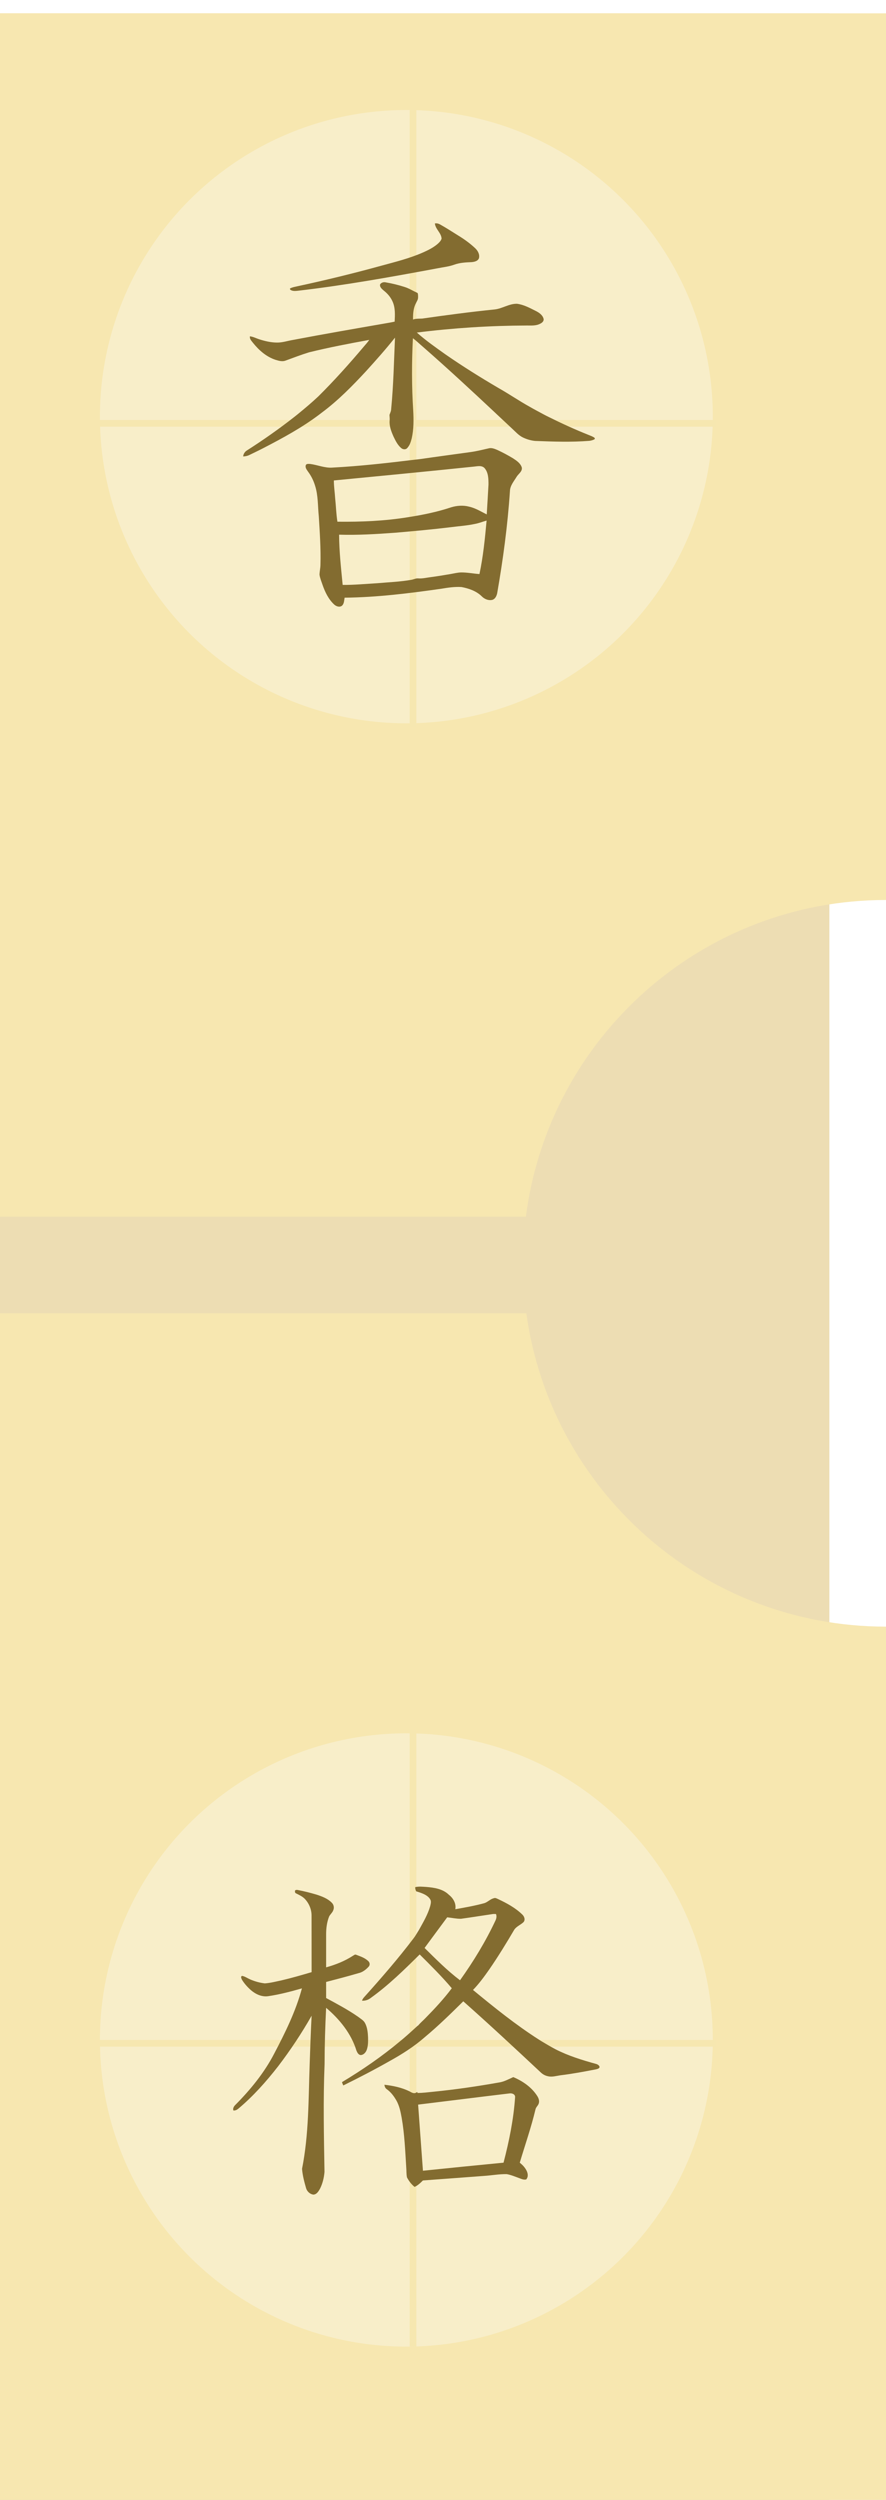 <svg xmlns="http://www.w3.org/2000/svg" fill="none" viewBox="4 0 266 750">
<g opacity="0.6" filter="url(#filter0_d_52_508)">
<path d="M4 0H253V750H4V0Z" fill="#E1C680"/>
</g>
<g filter="url(#filter1_d_52_508)">
<path fill-rule="evenodd" clip-rule="evenodd" d="M4 0H270V266C214.544 266 168.762 307.413 161.891 361H4V0ZM4 390V750H270V484C214.89 484 169.332 443.101 162.024 390H4Z" fill="#F7E7B0"/>
</g>
<circle cx="126" cy="125" r="92" fill="#F8EEC9"/>
<circle cx="126" cy="612" r="92" fill="#F8EEC9"/>
<line x1="128" y1="519" x2="128" y2="704" stroke="#F6E7B0" stroke-width="2"/>
<line x1="219" y1="613" x2="34" y2="613" stroke="#F6E7B0" stroke-width="2"/>
<line x1="128" y1="33" x2="128" y2="218" stroke="#F6E7B0" stroke-width="2"/>
<line x1="219" y1="127" x2="34" y2="127" stroke="#F6E7B0" stroke-width="2"/>
<path d="M134.564 67.038C134.725 68.765 136.485 69.851 136.576 71.597C136.372 72.272 135.838 72.78 135.323 73.234C134.063 74.293 132.581 75.036 131.087 75.701C127.034 77.501 122.716 78.562 118.452 79.724C109.991 82.054 101.46 84.129 92.879 85.97C92.25 86.107 91.6 86.236 91.04 86.567C91.061 86.649 91.099 86.816 91.121 86.9C91.928 87.491 92.983 87.26 93.9 87.173C107.83 85.541 121.633 83.048 135.414 80.482C137.073 80.148 138.787 79.987 140.387 79.4C142.053 78.799 143.829 78.711 145.582 78.642C146.422 78.569 147.501 78.336 147.806 77.429C148.068 76.313 147.45 75.2 146.653 74.457C145.111 73.008 143.376 71.756 141.569 70.657C139.786 69.553 138.035 68.403 136.202 67.382C135.706 67.09 135.14 66.919 134.564 67.038ZM119.746 84.697C119.143 84.573 118.469 84.777 118.119 85.303C117.92 86.117 118.674 86.701 119.211 87.173C120.31 88.034 121.259 89.112 121.828 90.398C122.716 92.293 122.587 94.459 122.486 96.493C121.52 96.709 120.546 96.874 119.574 97.038C110.308 98.651 101.036 100.252 91.798 102.012C90.257 102.278 88.748 102.794 87.168 102.77C85.357 102.765 83.578 102.347 81.862 101.799C80.918 101.507 80.029 100.999 79.032 100.9C78.882 101.696 79.516 102.275 79.951 102.851C81.737 105.08 83.985 107.061 86.744 107.955C87.703 108.243 88.766 108.567 89.746 108.177C92.083 107.329 94.401 106.428 96.781 105.701C102.754 104.227 108.803 103.075 114.854 101.971C114.402 102.636 113.868 103.25 113.338 103.851C108.956 109.038 104.427 114.109 99.601 118.892C97.628 120.757 95.545 122.496 93.445 124.219C93.086 124.515 92.724 124.802 92.354 125.088C87.794 128.659 83.044 132.001 78.162 135.115C77.507 135.502 77.074 136.173 77 136.934C77.651 136.915 78.306 136.788 78.89 136.49C80.301 135.799 81.724 135.135 83.115 134.407C88.895 131.419 94.647 128.296 99.854 124.37C100.109 124.171 100.365 123.979 100.622 123.784C105.504 120.155 109.787 115.793 113.914 111.341C116.887 108.067 119.836 104.761 122.587 101.294C122.277 108.424 122.128 115.565 121.444 122.672C121.436 123.315 121.139 123.883 120.929 124.471C120.951 125.032 121.036 125.595 120.979 126.159C120.834 127.847 121.479 129.476 122.152 130.991C122.741 132.205 123.347 133.467 124.386 134.367C124.871 134.826 125.715 134.987 126.215 134.468C126.999 133.68 127.342 132.568 127.61 131.517C128.233 128.764 128.211 125.909 128.055 123.107C127.592 115.903 127.607 108.674 127.964 101.466C129.053 102.282 130.018 103.24 131.057 104.114C138.432 110.561 145.613 117.218 152.759 123.915C152.824 123.976 152.957 124.107 153.021 124.168C154.588 125.62 156.135 127.093 157.701 128.545C158.76 129.512 159.717 130.641 161.037 131.264C162.175 131.801 163.408 132.17 164.666 132.285C170.091 132.488 175.531 132.687 180.95 132.254C181.517 132.178 182.09 132.03 182.577 131.718C182.57 131.636 182.555 131.477 182.546 131.395C182.047 130.971 181.411 130.781 180.818 130.526C176.665 128.879 172.595 127.018 168.598 125.027C168.197 124.83 167.796 124.633 167.405 124.421C165.916 123.616 164.415 122.835 162.947 121.985C159.82 120.254 156.876 118.221 153.759 116.466C148.299 113.267 142.92 109.913 137.718 106.307C134.792 104.221 131.832 102.159 129.147 99.768C140.129 98.389 151.193 97.685 162.26 97.655C163.565 97.659 164.957 97.759 166.152 97.129C166.712 96.868 167.333 96.371 167.203 95.674C166.93 94.51 165.844 93.78 164.838 93.278C163.048 92.387 161.236 91.393 159.228 91.135C156.871 91.071 154.831 92.578 152.526 92.834C145.248 93.572 138.003 94.534 130.764 95.573C129.838 95.627 128.894 95.541 128.004 95.866C127.983 94.329 128.063 92.737 128.702 91.317C128.888 90.915 129.103 90.523 129.298 90.125C129.577 89.586 129.538 88.952 129.49 88.366C129.456 88.175 129.455 87.902 129.227 87.83C127.974 87.268 126.818 86.509 125.498 86.102C123.621 85.494 121.69 85.028 119.746 84.697ZM150.707 134.508C148.937 134.907 147.178 135.359 145.38 135.61C140.333 136.314 135.281 136.983 130.238 137.713C129.68 137.788 129.119 137.846 128.56 137.905C120.337 138.905 112.094 139.845 103.816 140.28C101.518 140.46 99.361 139.478 97.115 139.188C96.667 139.184 95.946 139.048 95.791 139.613C95.581 140.318 96.112 140.943 96.478 141.493C97.421 142.744 98.122 144.17 98.58 145.668C99.546 148.658 99.392 151.844 99.712 154.937C100.007 159.758 100.346 164.587 100.208 169.421C100.206 170.438 99.933 171.428 99.925 172.443C100.078 173.484 100.505 174.462 100.834 175.456C101.579 177.602 102.6 179.743 104.281 181.318C104.883 181.894 105.89 182.282 106.636 181.743C107.344 181.152 107.301 180.135 107.465 179.307C117.229 179.203 126.944 177.995 136.596 176.608C138.563 176.275 140.56 175.989 142.56 176.113C144.765 176.535 147.025 177.308 148.655 178.923C149.456 179.734 150.666 180.243 151.809 179.964C152.67 179.708 153.082 178.804 153.264 177.993C155.034 167.843 156.411 157.619 157.095 147.335C157.134 145.704 158.271 144.409 159.076 143.08C159.611 142.162 160.864 141.467 160.663 140.27C160.291 138.993 159.097 138.205 158.045 137.511C156.537 136.599 154.982 135.764 153.385 135.024C152.55 134.665 151.631 134.26 150.707 134.508ZM147.866 139.835C148.468 139.836 149.042 139.969 149.484 140.442C150.648 141.794 150.658 143.705 150.656 145.395C150.492 148.37 150.312 151.354 150.131 154.33C148.41 153.477 146.754 152.427 144.854 152.005C143.069 151.527 141.161 151.671 139.406 152.207C135.24 153.599 130.924 154.467 126.589 155.149C119.563 156.302 112.413 156.596 105.302 156.513C104.926 154.191 104.878 151.833 104.625 149.498C104.517 147.709 104.228 145.935 104.231 144.141C118.178 142.804 132.129 141.451 146.067 140.007C146.63 139.966 147.265 139.835 147.866 139.835ZM150.09 156.17C149.599 161.541 149.068 166.939 147.947 172.221C146.078 172.096 144.228 171.703 142.348 171.736C141.313 171.775 140.302 172.036 139.285 172.211C137.285 172.555 135.283 172.885 133.271 173.151C132.052 173.302 130.837 173.612 129.601 173.525C128.898 173.441 128.263 173.799 127.59 173.929C124.179 174.548 120.715 174.661 117.27 174.97C113.81 175.159 110.348 175.513 106.879 175.476C106.396 170.464 105.825 165.445 105.807 160.405C111.436 160.576 117.066 160.23 122.678 159.819C128.3 159.338 133.915 158.822 139.517 158.141C141.854 157.836 144.223 157.688 146.532 157.191C147.753 156.979 148.902 156.505 150.09 156.17Z" fill="#836C30"/>
<path d="M130.305 566.001C129.751 565.992 129.203 566.024 128.661 566.153C128.633 566.597 128.753 567.02 128.956 567.409C129.251 567.496 129.549 567.59 129.841 567.687C131.079 568.109 132.424 568.63 133.145 569.794C133.554 570.412 133.307 571.171 133.162 571.834C132.433 574.397 131.048 576.709 129.765 579.022C129.715 579.102 129.622 579.255 129.572 579.334C129.093 580.074 128.681 580.859 128.13 581.551C123.506 587.649 118.477 593.425 113.365 599.114C113.063 599.428 112.827 599.801 112.674 600.21C113.641 600.303 114.592 599.966 115.345 599.367C120.667 595.551 125.36 590.941 130.001 586.346C133.306 589.638 136.627 592.924 139.643 596.485C137.248 599.679 134.512 602.617 131.712 605.46C130.99 606.226 130.161 606.887 129.504 607.711L129.437 607.694C128.019 608.998 126.595 610.292 125.13 611.545C124.812 611.817 124.484 612.079 124.161 612.346C118.692 616.93 112.787 620.979 106.673 624.651C106.78 624.988 106.904 625.323 107.061 625.645C111.801 623.315 116.493 620.882 121.085 618.271C124.723 616.258 128.246 614.014 131.392 611.284L131.544 611.149C135.589 607.784 139.349 604.1 143.09 600.404C150.957 607.376 158.652 614.534 166.325 621.718C166.916 622.287 167.656 622.708 168.466 622.872C169.723 623.2 170.981 622.781 172.225 622.603C175.811 622.169 179.36 621.506 182.903 620.816C183.242 620.742 183.603 620.654 183.872 620.42C184.298 619.906 183.527 619.364 183.071 619.223C178.85 618.063 174.632 616.774 170.725 614.765C169.332 614.019 167.964 613.221 166.612 612.405C166.331 612.231 166.055 612.059 165.777 611.882C158.813 607.44 152.379 602.237 146.006 596.999C147.854 595.1 149.413 592.954 150.928 590.788C153.593 586.927 156.041 582.922 158.42 578.879C159.117 577.895 160.324 577.463 161.176 576.646C161.792 575.931 161.406 574.909 160.78 574.345C158.715 572.342 156.141 570.962 153.557 569.743C153.16 569.575 152.739 569.287 152.293 569.465C151.226 569.711 150.47 570.604 149.453 570.949C146.574 571.739 143.631 572.256 140.696 572.777C141.018 571.077 140.068 569.463 138.766 568.446C136.972 566.679 134.367 566.284 131.965 566.094C131.416 566.062 130.858 566.011 130.305 566.001ZM93.4 567.013C93.123 566.937 92.843 566.977 92.599 567.122C92.51 567.438 92.519 567.898 92.885 568.024C93.809 568.489 94.781 568.924 95.515 569.676C96.782 571.02 97.553 572.841 97.538 574.699C97.557 580.354 97.541 586.001 97.554 591.656C94.567 592.537 91.569 593.404 88.537 594.117C86.867 594.463 85.21 594.909 83.505 595.027C81.992 594.852 80.501 594.438 79.106 593.83C78.3 593.487 77.571 592.941 76.696 592.777C76.112 592.951 76.511 593.607 76.662 593.965C77.386 595.127 78.315 596.162 79.342 597.066C80.766 598.285 82.647 599.166 84.559 598.861C87.978 598.352 91.328 597.468 94.647 596.519C92.803 603.388 89.632 609.798 86.337 616.071C83.348 621.84 79.195 626.921 74.631 631.511C74.209 631.92 73.836 632.565 74.075 633.154C74.631 633.226 75.156 632.953 75.566 632.606C80.026 628.869 83.911 624.502 87.483 619.923C91.174 615.091 94.548 610.014 97.555 604.727C97.308 609.565 97.136 614.407 96.973 619.248C96.599 629.737 96.74 640.32 94.681 650.659C94.832 652.621 95.345 654.549 95.886 656.44C96.151 657.417 97.038 658.248 98.043 658.395C99.033 658.399 99.617 657.436 100.049 656.676C100.857 655.103 101.27 653.346 101.423 651.594C101.243 640.815 101.004 630.023 101.448 619.248C101.454 613.615 101.631 607.985 101.912 602.359C105.939 605.767 109.44 610.061 111.005 615.169C111.25 615.764 111.632 616.546 112.388 616.526C113.217 616.437 113.836 615.704 114.107 614.959C114.521 613.79 114.524 612.534 114.503 611.309C114.439 609.835 114.307 608.298 113.61 606.969C113.16 606.091 112.247 605.628 111.503 605.039C108.459 602.918 105.17 601.181 101.912 599.418C101.902 597.81 101.914 596.205 101.912 594.597C105.149 593.752 108.392 592.911 111.604 591.968C112.826 591.708 113.863 590.912 114.688 590.004C115.13 589.537 115.05 588.781 114.587 588.36C113.584 587.374 112.209 586.925 110.921 586.439C110.545 586.243 110.234 586.616 109.918 586.768C107.464 588.356 104.721 589.438 101.912 590.215C101.91 586.913 101.904 583.605 101.912 580.303C101.912 578.488 102.138 576.647 102.814 574.952C103.153 574.299 103.776 573.828 104.036 573.123C104.392 572.367 104.225 571.422 103.623 570.839C102.39 569.562 100.678 568.937 99.029 568.395C97.173 567.851 95.3 567.365 93.4 567.013ZM152.908 574.219C153.17 574.852 153.046 575.538 152.765 576.14C149.805 582.448 146.161 588.425 142.112 594.091C138.276 591.195 134.883 587.766 131.468 584.399C133.735 581.34 135.986 578.26 138.261 575.205C139.64 575.35 141.016 575.666 142.407 575.643C145.586 575.209 148.747 574.688 151.922 574.227C152.246 574.184 152.581 574.207 152.908 574.219ZM158.1 623.142C156.657 623.787 155.234 624.588 153.641 624.785C147.165 625.932 140.652 626.884 134.106 627.533C132.498 627.684 130.894 627.917 129.277 627.895L129.369 627.617C129.286 627.644 129.124 627.691 129.041 627.718C128.39 628.255 127.615 627.79 127.001 627.449C124.642 626.265 122.022 625.74 119.416 625.434C119.463 625.954 119.667 626.482 120.124 626.774C121.345 627.635 122.248 628.85 122.99 630.129C123.9 631.725 124.267 633.549 124.591 635.337C125.455 640.263 125.653 645.272 125.965 650.254C126.056 651.252 125.975 652.274 126.192 653.255C126.765 654.326 127.513 655.323 128.468 656.086C128.593 656.02 128.847 655.891 128.973 655.825C129.727 655.377 130.353 654.762 130.971 654.148C137.1 653.704 143.233 653.24 149.36 652.783C151.621 652.637 153.866 652.209 156.136 652.252C157.438 652.482 158.663 653.009 159.903 653.457C160.574 653.711 161.286 654.041 162.019 653.828C162.166 653.616 162.282 653.394 162.373 653.153C162.667 651.941 161.965 650.792 161.21 649.909C160.859 649.502 160.45 649.16 160.047 648.813C161.641 643.478 163.486 638.212 164.775 632.792C164.92 632.153 165.5 631.738 165.718 631.132C166.023 630.37 165.74 629.535 165.331 628.873C163.655 626.201 160.965 624.353 158.1 623.142ZM156.92 628.039C157.648 627.911 158.675 628.231 158.648 629.126C158.202 635.792 156.855 642.358 155.175 648.813C147.105 649.598 139.042 650.393 130.979 651.232C130.501 644.618 130.006 638.007 129.53 631.393C138.66 630.285 147.79 629.131 156.92 628.039Z" fill="#836C30"/>
<defs>
<filter id="filter0_d_52_508" x="0" y="0" width="257" height="758" filterUnits="userSpaceOnUse" color-interpolation-filters="sRGB">
<feFlood flood-opacity="0" result="BackgroundImageFix"/>
<feColorMatrix in="SourceAlpha" type="matrix" values="0 0 0 0 0 0 0 0 0 0 0 0 0 0 0 0 0 0 127 0" result="hardAlpha"/>
<feOffset dy="4"/>
<feGaussianBlur stdDeviation="2"/>
<feComposite in2="hardAlpha" operator="out"/>
<feColorMatrix type="matrix" values="0 0 0 0 0 0 0 0 0 0 0 0 0 0 0 0 0 0 0.25 0"/>
<feBlend mode="normal" in2="BackgroundImageFix" result="effect1_dropShadow_52_508"/>
<feBlend mode="normal" in="SourceGraphic" in2="effect1_dropShadow_52_508" result="shape"/>
</filter>
<filter id="filter1_d_52_508" x="0" y="0" width="274" height="758" filterUnits="userSpaceOnUse" color-interpolation-filters="sRGB">
<feFlood flood-opacity="0" result="BackgroundImageFix"/>
<feColorMatrix in="SourceAlpha" type="matrix" values="0 0 0 0 0 0 0 0 0 0 0 0 0 0 0 0 0 0 127 0" result="hardAlpha"/>
<feOffset dy="4"/>
<feGaussianBlur stdDeviation="2"/>
<feComposite in2="hardAlpha" operator="out"/>
<feColorMatrix type="matrix" values="0 0 0 0 0 0 0 0 0 0 0 0 0 0 0 0 0 0 0.25 0"/>
<feBlend mode="normal" in2="BackgroundImageFix" result="effect1_dropShadow_52_508"/>
<feBlend mode="normal" in="SourceGraphic" in2="effect1_dropShadow_52_508" result="shape"/>
</filter>
</defs>
</svg>